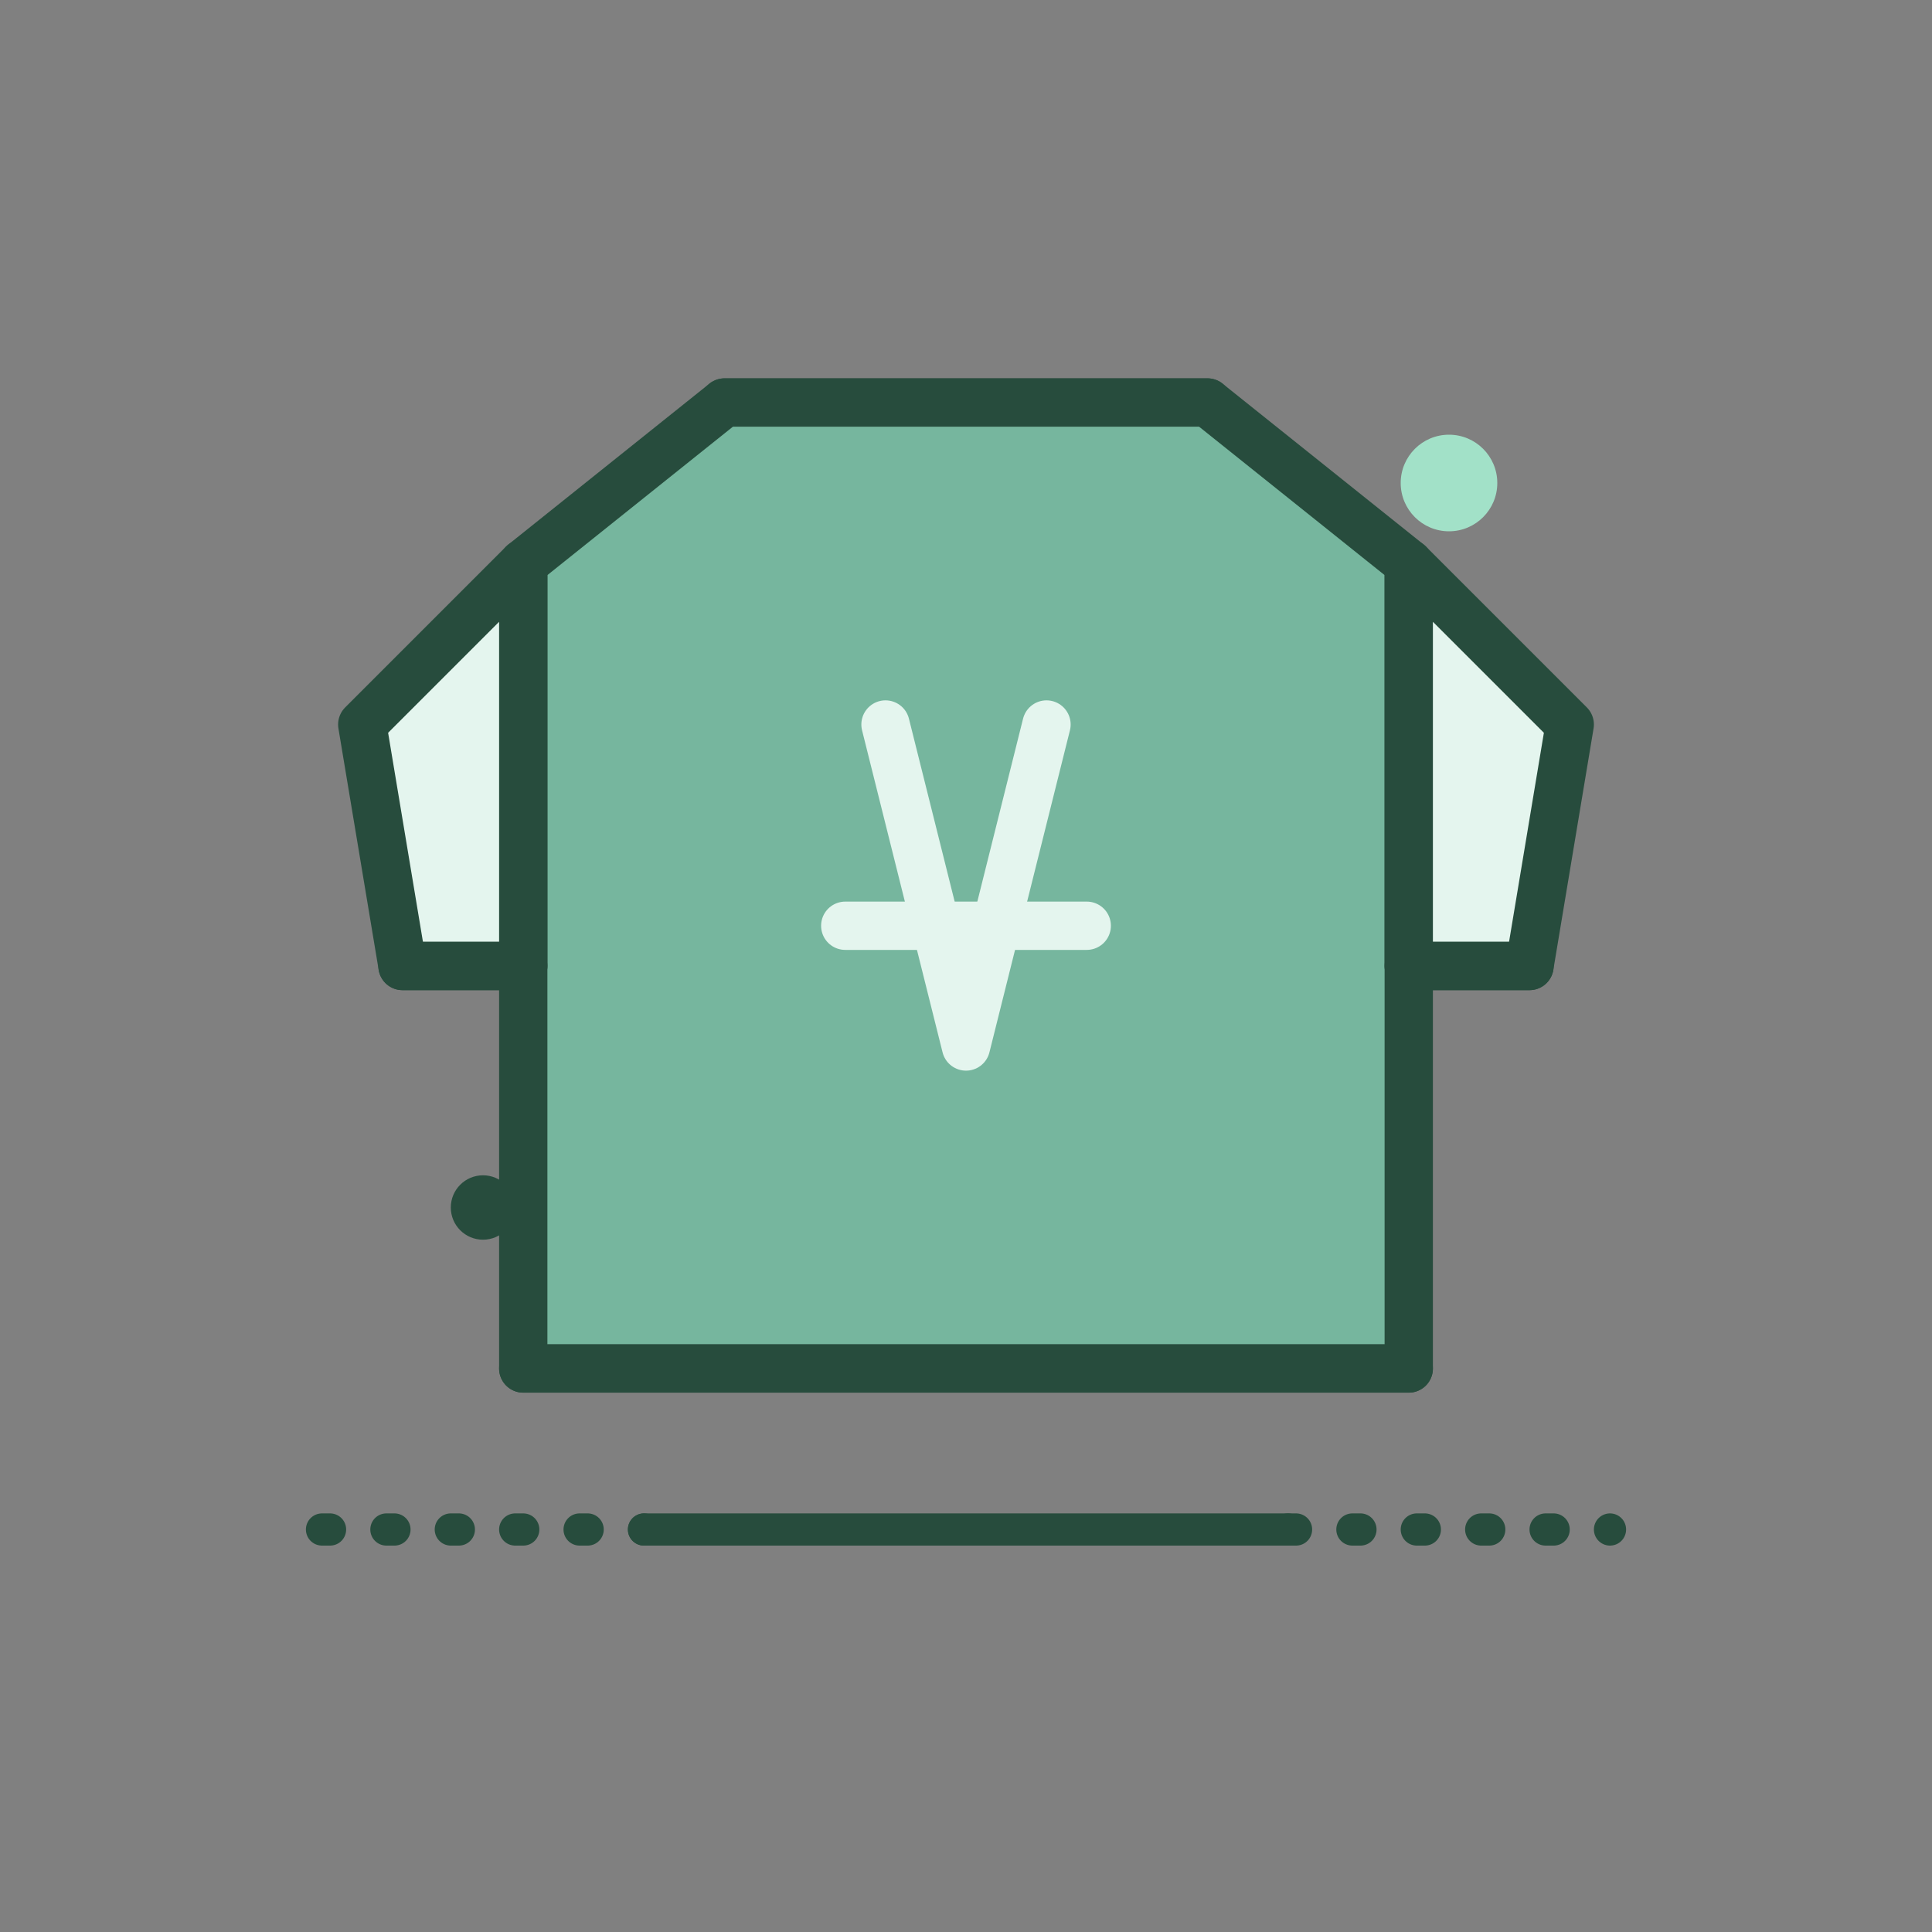 <svg xmlns="http://www.w3.org/2000/svg" viewBox="0 0 240 240">
  <rect x="0" y="0" width="240" height="240" fill="#808080" stroke="none"/>
  <!-- Nền trong suốt -->
  <rect width="240" height="240" fill="none"/>
  
  <!-- Đường kẻ dưới -->
  <path d="M40,190 L80,190" stroke="#274c3d" stroke-width="4" stroke-linecap="round" stroke-dasharray="1,7"/>
  <path d="M160,190 L200,190" stroke="#274c3d" stroke-width="4" stroke-linecap="round" stroke-dasharray="1,7"/>
  <line x1="80" y1="190" x2="160" y2="190" stroke="#274c3d" stroke-width="4" stroke-linecap="round"/>
  
  <!-- Điểm trang trí -->
  <circle cx="180" cy="60" r="6" fill="#a2e1c8" stroke="none"/>
  <circle cx="150" cy="150" r="4" fill="#274c3d" stroke="none"/>
  <circle cx="60" cy="150" r="4" fill="#274c3d" stroke="none"/>
  <circle cx="130" cy="90" r="3" fill="#274c3d" stroke="none"/>
  
  <!-- Áo varsity -->
  <path d="M65,70 L90,50 L150,50 L175,70 L175,170 L65,170 Z" fill="#76b69e" stroke="#274c3d" stroke-width="6" stroke-linejoin="round" stroke-linecap="round"/>
  
  <!-- Cổ và viền -->
  <path d="M90,50 L150,50" stroke="#274c3d" stroke-width="6" stroke-linecap="round"/>
  <path d="M65,170 L175,170" stroke="#274c3d" stroke-width="6" stroke-linecap="round"/>
  
  <!-- Tay áo màu sáng -->
  <path d="M65,70 L45,90 L50,120 L65,120 L65,70" fill="#e4f5ee" stroke="#274c3d" stroke-width="6" stroke-linejoin="round" stroke-linecap="round"/>
  <path d="M175,70 L195,90 L190,120 L175,120 L175,70" fill="#e4f5ee" stroke="#274c3d" stroke-width="6" stroke-linejoin="round" stroke-linecap="round"/>
  
  <!-- Viền tay và eo -->
  <path d="M65,120 L50,120" stroke="#274c3d" stroke-width="6" stroke-linecap="round"/>
  <path d="M175,120 L190,120" stroke="#274c3d" stroke-width="6" stroke-linecap="round"/>
  
  <!-- Chữ A -->
  <path d="M110,90 L120,130 L130,90" stroke="#e4f5ee" stroke-width="6" stroke-linecap="round" stroke-linejoin="round" fill="none"/>
  <path d="M105,115 L135,115" stroke="#e4f5ee" stroke-width="6" stroke-linecap="round"/>
</svg>